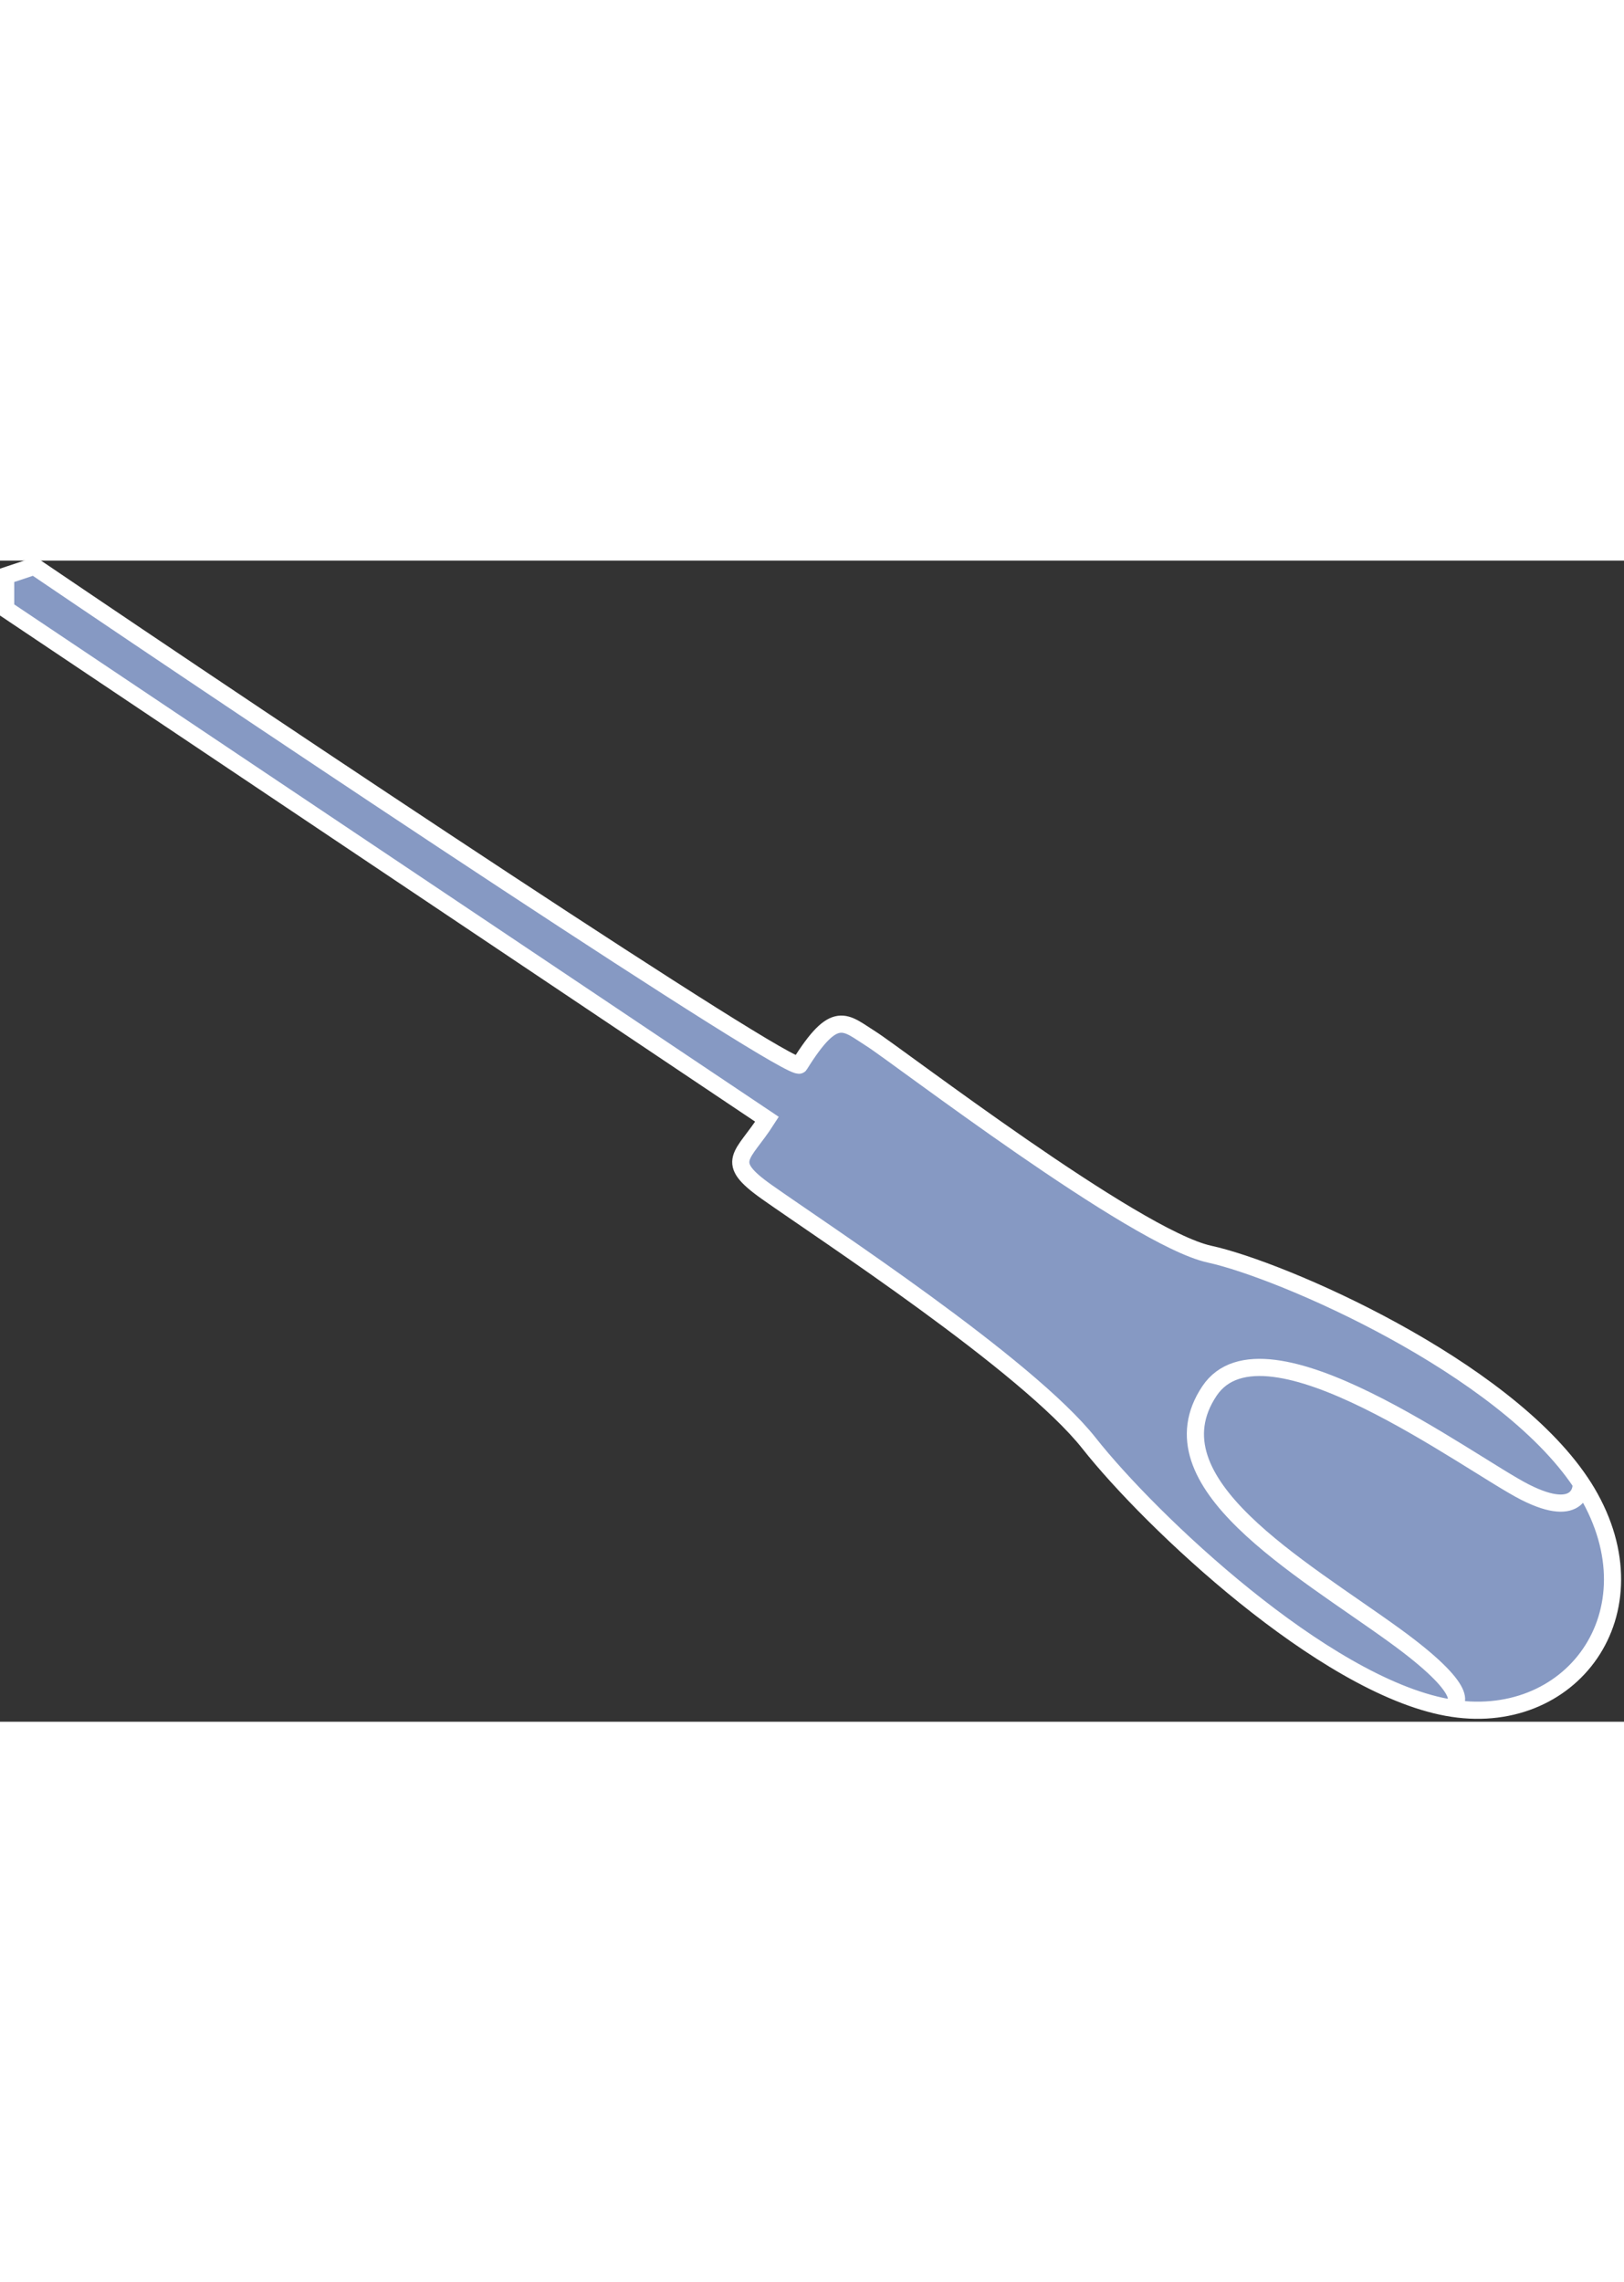 <svg width="200" height="281" viewBox="0 0 284 203" fill="none" xmlns="http://www.w3.org/2000/svg" xmlns:xlink="http://www.w3.org/1999/xlink">
	<rect x="0" y="0" width="284" height="203" fill="#333333" stroke="none"/>
	<desc>
			Created with Pixso.
	</desc>
	<defs/>
	<path id="Vector 62" d="M134.13 110.41C126.39 104.94 129.89 104.32 134.13 97.67L0.99 8.46L0.99 2.66L5.97 1C48.83 30.07 138.68 90 139.82 88.18C146.05 78.17 147.78 80.76 152.33 83.61C156.88 86.47 198.42 118.39 211.5 121.25C224.23 124.02 262.81 140.82 276.42 161.16C276.8 161.72 277.16 162.29 277.5 162.86C290.01 183.96 274.65 204.49 253.03 200.49C231.41 196.5 201.26 168 190.45 154.31C179.64 140.63 143.8 117.25 134.13 110.41Z" fill="#8699C3" fill-opacity="1" fill-rule="nonzero"/>
	<path id="Vector 62" d="M134.13 110.41C143.8 117.25 179.64 140.63 190.45 154.31C201.26 168 231.41 196.5 253.03 200.49C274.65 204.49 290.01 183.96 277.5 162.86C277.16 162.29 276.8 161.72 276.42 161.16C262.81 140.82 224.23 124.02 211.5 121.25C198.42 118.39 156.88 86.47 152.33 83.61C147.78 80.76 146.05 78.17 139.82 88.18C138.68 90 48.83 30.07 5.97 1L0.99 2.66L0.99 8.46L134.13 97.67C129.89 104.32 126.39 104.94 134.13 110.41ZM253.03 200.49C255.5 200.3 257.13 197.53 243.93 187.95C227.43 175.98 200.83 161.16 211.5 145.19C221.07 130.87 257.04 157.97 266.69 162.86C276.42 167.8 276.78 161.72 276.42 161.16" stroke="#FFFFFF" stroke-opacity="1" stroke-width="3"/>
</svg>
